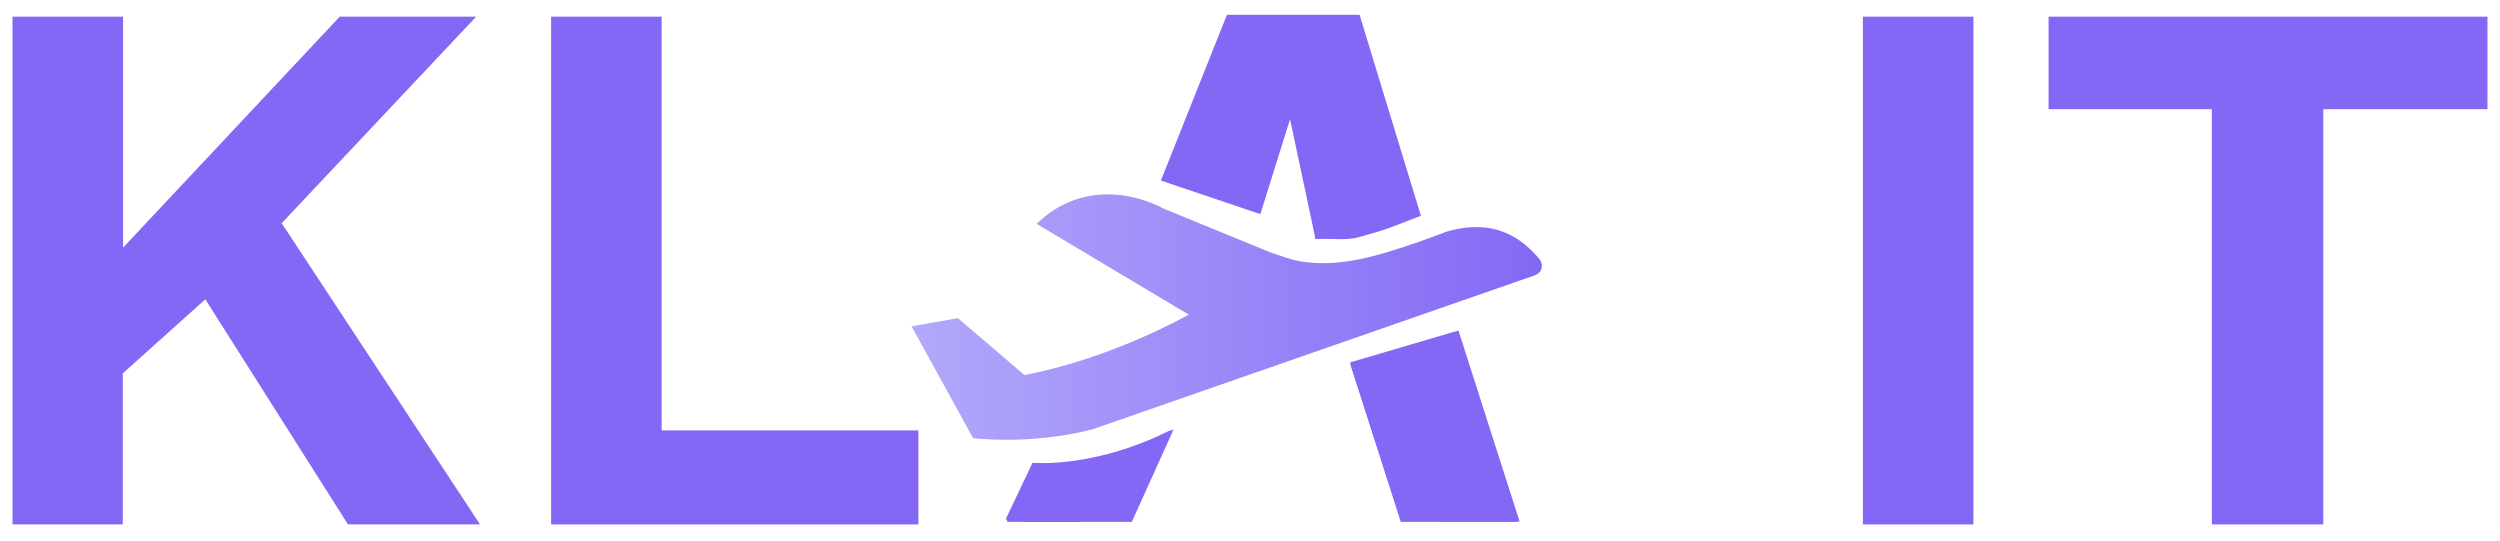 <svg width="134" height="29" viewBox="0 0 134 29" fill="none" xmlns="http://www.w3.org/2000/svg">
<path d="M53.98 27.872H57.567C59.163 27.872 60.411 27.163 61.375 25.714L62.56 23.257C58.894 25.037 55.94 24.943 55.403 24.911L53.996 27.872H53.98Z" fill="#8468F5" stroke="#8468F5" stroke-width="0.2" stroke-miterlimit="10" stroke-linecap="round"/>
<path d="M70.587 12.705C70.698 12.705 70.84 12.705 71.014 12.705C71.346 12.705 71.757 12.72 71.867 12.72C72.468 12.72 72.594 12.673 73.052 12.547L73.321 12.468C74.111 12.264 74.901 11.949 75.659 11.649L76.038 11.508L72.799 0.892H65.832L62.355 9.617L67.49 11.35L69.165 5.995L70.587 12.689V12.705Z" fill="#8468F5" stroke="#8468F5" stroke-width="0.2" stroke-miterlimit="10"/>
<path d="M72.482 19.509L74.505 25.778C74.931 27.164 75.943 27.857 77.523 27.857H81.315L78.107 17.839L72.482 19.493V19.509Z" fill="#8468F5" stroke="#8468F5" stroke-width="0.2" stroke-miterlimit="10"/>
<path d="M77.412 12.468L76.069 12.957C73.983 13.665 71.645 14.469 69.338 13.933C69.148 13.886 68.769 13.76 68.453 13.65C68.311 13.602 68.201 13.571 68.121 13.539L62.355 11.177C62.307 11.145 58.642 9.035 55.56 11.996L63.713 16.863L63.539 16.957C63.508 16.973 59.558 19.21 54.96 20.092H54.897L51.342 17.052L48.861 17.493L52.163 23.494C52.179 23.494 52.211 23.494 52.227 23.494C53.191 23.588 55.703 23.73 58.531 23.021L82.278 14.752C82.452 14.689 82.579 14.563 82.626 14.39C82.673 14.217 82.626 14.028 82.515 13.886C81.646 12.862 80.161 11.602 77.412 12.453V12.468Z" fill="url(#paint0_linear_2006_2)"/>
<path d="M55.182 27.872H60.601L62.687 23.257L55.182 27.872Z" fill="#8468F5" stroke="#8468F5" stroke-width="0.2" stroke-miterlimit="10"/>
<path d="M81.315 27.872H75.153L72.482 19.509" fill="#8468F5"/>
<path d="M81.315 27.872H75.153L72.482 19.509" stroke="#8468F5" stroke-width="0.2" stroke-miterlimit="10"/>
<path d="M0.672 28.109V0.892H6.597V13.272L18.21 0.892H25.525L15.098 11.964L25.731 28.109H18.652L11.005 16.044L6.581 20.013V28.109H0.656H0.672Z" fill="#8468F5"/>
<path d="M29.539 28.109V0.892H35.464V23.069H49.226V28.109H29.523H29.539Z" fill="#8468F5"/>
<path d="M99.85 28.109V0.892H105.775V28.109H99.85Z" fill="#8468F5"/>
<path d="M118.556 28.109V5.853H109.803V0.892H133.329V5.853H124.528V28.109H118.556Z" fill="#8468F5"/>
<defs>
<linearGradient id="paint0_linear_2006_2" x1="48.861" y1="17.005" x2="82.642" y2="17.005" gradientUnits="userSpaceOnUse">
<stop stop-color="#B1A9FA"/>
<stop offset="1" stop-color="#8468F5"/>
</linearGradient>
</defs>
</svg>
